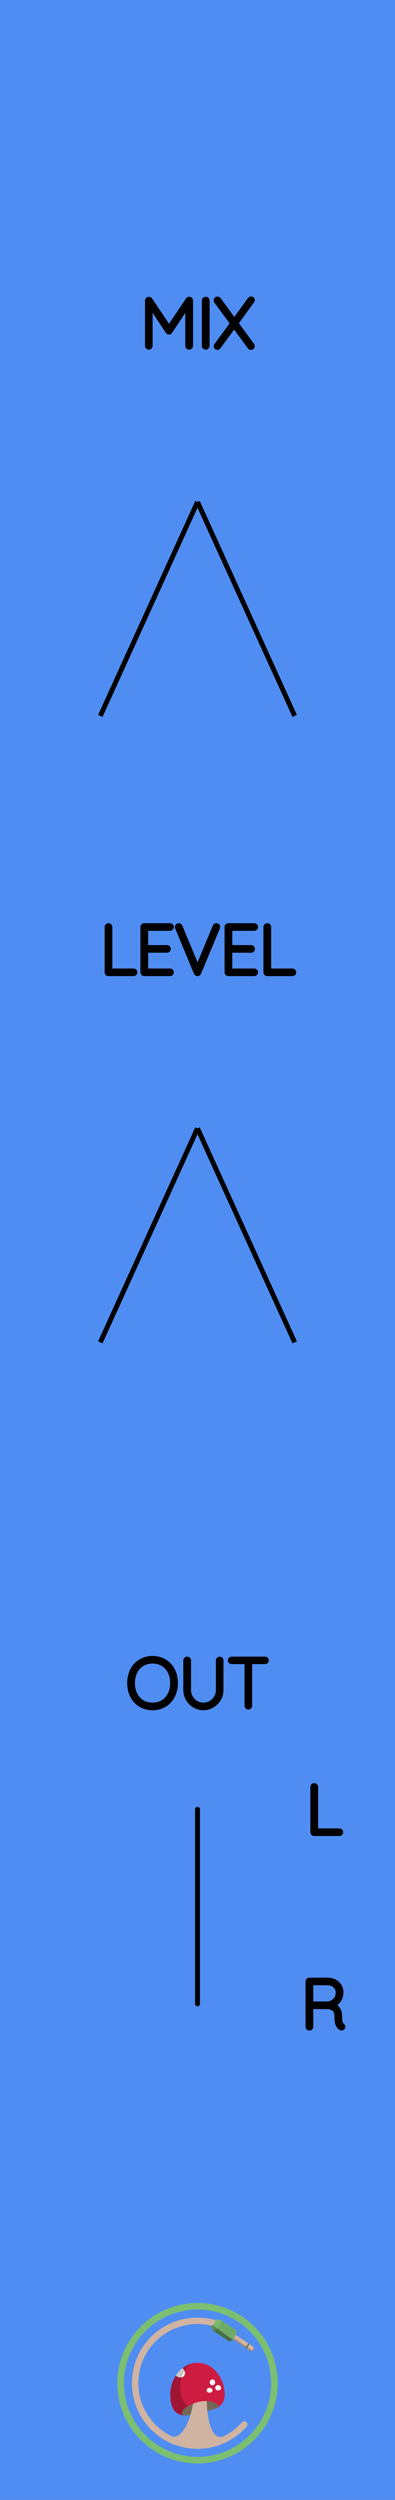 <?xml version="1.0" encoding="utf-8"?>
<svg xmlns="http://www.w3.org/2000/svg" width="20.32mm" height="128.50mm" viewBox="0 0 20.32 128.50">
    <g id="PanelLayer">
        <defs />
        <rect id="border_rect" width="20.32" height="128.5" x="0" y="0" style="display:inline;fill:#4f8df2;fill-opacity:1;stroke:none;" />
        <path d="M 10.16,93.00 L 10.16,103.00 " style="stroke:#000000;stroke-width:0.25;stroke-linecap:round;stroke-linejoin:bevel;stroke-dasharray:none" fill="none" />
        <path d="M7.848 87.784Q7.505 87.784 7.237 87.624Q6.969 87.463 6.819 87.174Q6.669 86.885 6.669 86.514Q6.669 86.144 6.819 85.854Q6.969 85.565 7.237 85.405Q7.505 85.244 7.848 85.244Q8.19 85.244 8.458 85.405Q8.726 85.565 8.876 85.854Q9.026 86.144 9.026 86.514Q9.026 86.885 8.876 87.174Q8.726 87.463 8.458 87.624Q8.19 87.784 7.848 87.784ZM7.848 85.385Q7.548 85.385 7.313 85.526Q7.078 85.667 6.948 85.925Q6.817 86.183 6.817 86.514Q6.817 86.846 6.948 87.103Q7.078 87.361 7.313 87.502Q7.548 87.643 7.848 87.643Q8.147 87.643 8.382 87.502Q8.617 87.361 8.747 87.103Q8.878 86.846 8.878 86.514Q8.878 86.183 8.747 85.925Q8.617 85.667 8.382 85.526Q8.147 85.385 7.848 85.385ZM11.372 85.35V86.874Q11.372 87.121 11.248 87.329Q11.125 87.537 10.917 87.661Q10.709 87.784 10.465 87.784Q10.218 87.784 10.01 87.661Q9.802 87.537 9.678 87.329Q9.555 87.121 9.555 86.874V85.35Q9.555 85.318 9.576 85.299Q9.597 85.279 9.629 85.279Q9.661 85.279 9.682 85.301Q9.703 85.322 9.703 85.35V86.874Q9.703 87.082 9.805 87.258Q9.908 87.435 10.082 87.539Q10.257 87.643 10.465 87.643Q10.673 87.643 10.848 87.539Q11.023 87.435 11.127 87.258Q11.231 87.082 11.231 86.874V85.35Q11.231 85.322 11.25 85.301Q11.27 85.279 11.301 85.279Q11.333 85.279 11.352 85.301Q11.372 85.322 11.372 85.35ZM13.704 85.346Q13.704 85.378 13.684 85.396Q13.665 85.413 13.633 85.413H12.846V87.678Q12.846 87.707 12.825 87.728Q12.804 87.749 12.776 87.749Q12.744 87.749 12.725 87.728Q12.705 87.707 12.705 87.678V85.413H11.919Q11.89 85.413 11.869 85.394Q11.848 85.375 11.848 85.346Q11.848 85.318 11.869 85.299Q11.89 85.279 11.919 85.279H13.633Q13.661 85.279 13.682 85.299Q13.704 85.318 13.704 85.346Z" style="stroke:#000000;stroke-width:0.25;stroke-linecap:round;stroke-linejoin:bevel" />
        <path d="M17.528 94.178Q17.528 94.21 17.507 94.229Q17.485 94.249 17.457 94.249H16.163Q16.131 94.249 16.111 94.228Q16.092 94.207 16.092 94.178V91.85Q16.092 91.822 16.113 91.801Q16.134 91.779 16.166 91.779Q16.198 91.779 16.219 91.801Q16.24 91.822 16.24 91.85V94.108H17.457Q17.485 94.108 17.507 94.129Q17.528 94.15 17.528 94.178Z" style="stroke:#000000;stroke-width:0.25;stroke-linecap:round;stroke-linejoin:bevel" />
        <path d="M17.637 104.175Q17.637 104.207 17.618 104.226Q17.598 104.245 17.57 104.245Q17.549 104.245 17.538 104.238Q17.443 104.185 17.387 104.06Q17.33 103.935 17.33 103.649Q17.33 103.36 17.175 103.252Q17.02 103.145 16.815 103.145H15.99V104.178Q15.99 104.207 15.969 104.228Q15.947 104.249 15.916 104.249Q15.884 104.249 15.863 104.228Q15.842 104.207 15.842 104.178V101.85Q15.842 101.822 15.863 101.801Q15.884 101.779 15.912 101.779H16.843Q17.048 101.779 17.207 101.862Q17.366 101.945 17.454 102.09Q17.542 102.234 17.542 102.418Q17.542 102.654 17.417 102.824Q17.291 102.993 17.09 103.053Q17.26 103.106 17.369 103.263Q17.478 103.42 17.478 103.649Q17.478 103.885 17.508 103.979Q17.538 104.072 17.598 104.111Q17.637 104.136 17.637 104.175ZM16.861 103.004Q17.083 102.982 17.239 102.827Q17.394 102.672 17.394 102.421Q17.394 102.203 17.239 102.062Q17.083 101.921 16.826 101.921H15.99V103.004Z" style="stroke:#000000;stroke-width:0.25;stroke-linecap:round;stroke-linejoin:bevel" />
        <path d="M9.804 15.45V17.778Q9.804 17.806 9.781 17.828Q9.758 17.849 9.73 17.849Q9.698 17.849 9.677 17.828Q9.656 17.806 9.656 17.778V15.669L8.745 17.044Q8.728 17.073 8.696 17.073Q8.657 17.073 8.64 17.044L7.726 15.665V17.778Q7.726 17.806 7.705 17.828Q7.684 17.849 7.655 17.849Q7.624 17.849 7.604 17.828Q7.585 17.806 7.585 17.778V15.45Q7.585 15.425 7.604 15.402Q7.624 15.379 7.652 15.379Q7.698 15.379 7.719 15.411L8.696 16.865L9.673 15.411Q9.701 15.372 9.74 15.379Q9.768 15.383 9.786 15.402Q9.804 15.422 9.804 15.45ZM10.583 17.849Q10.548 17.849 10.529 17.828Q10.509 17.806 10.509 17.775V15.454Q10.509 15.422 10.53 15.401Q10.552 15.379 10.583 15.379Q10.615 15.379 10.636 15.401Q10.657 15.422 10.657 15.454V17.775Q10.654 17.806 10.633 17.828Q10.612 17.849 10.583 17.849ZM12.965 17.747Q12.982 17.771 12.982 17.789Q12.982 17.821 12.961 17.84Q12.94 17.859 12.908 17.859Q12.869 17.859 12.852 17.831L12.044 16.73L11.239 17.831Q11.222 17.859 11.187 17.859Q11.155 17.859 11.137 17.84Q11.12 17.821 11.12 17.799Q11.12 17.782 11.137 17.754L11.966 16.621L11.13 15.482Q11.116 15.464 11.116 15.439Q11.116 15.408 11.137 15.388Q11.158 15.369 11.187 15.369Q11.229 15.369 11.247 15.397L12.054 16.501L12.859 15.393Q12.88 15.365 12.912 15.365Q12.943 15.365 12.963 15.381Q12.982 15.397 12.982 15.422Q12.982 15.446 12.965 15.471L12.136 16.614Z" style="stroke:#000000;stroke-width:0.25;stroke-linecap:round;stroke-linejoin:bevel" />
        <path d="M 10.16,25.80 L 5.16,36.80 z L 15.16,36.80 z " style="stroke:#000000;stroke-width:0.25;stroke-linecap:round;stroke-linejoin:bevel;stroke-dasharray:none" />
        <path d="M6.943 49.978Q6.943 50.01 6.921 50.029Q6.9 50.049 6.872 50.049H5.577Q5.546 50.049 5.526 50.028Q5.507 50.007 5.507 49.978V47.65Q5.507 47.622 5.528 47.601Q5.549 47.579 5.581 47.579Q5.613 47.579 5.634 47.601Q5.655 47.622 5.655 47.65V49.908H6.872Q6.9 49.908 6.921 49.929Q6.943 49.95 6.943 49.978ZM8.819 49.978Q8.819 50.01 8.798 50.029Q8.777 50.049 8.749 50.049H7.419Q7.391 50.049 7.37 50.028Q7.348 50.007 7.348 49.978V47.65Q7.348 47.622 7.37 47.601Q7.391 47.579 7.419 47.579H8.749Q8.777 47.579 8.798 47.601Q8.819 47.622 8.819 47.65Q8.819 47.682 8.798 47.701Q8.777 47.721 8.749 47.721H7.497V48.705H8.59Q8.618 48.705 8.64 48.726Q8.661 48.747 8.661 48.775Q8.661 48.807 8.64 48.827Q8.618 48.846 8.59 48.846H7.497V49.908H8.749Q8.777 49.908 8.798 49.929Q8.819 49.95 8.819 49.978ZM11.201 47.643Q11.201 47.657 11.194 47.678L10.227 50.003Q10.206 50.049 10.16 50.049Q10.139 50.049 10.119 50.036Q10.1 50.024 10.093 50.003L9.133 47.689Q9.123 47.668 9.123 47.646Q9.123 47.618 9.142 47.599Q9.162 47.579 9.19 47.579Q9.243 47.579 9.267 47.636L10.164 49.791L11.063 47.625Q11.088 47.579 11.13 47.579Q11.162 47.579 11.181 47.597Q11.201 47.615 11.201 47.643ZM13.148 49.978Q13.148 50.01 13.127 50.029Q13.106 50.049 13.078 50.049H11.748Q11.719 50.049 11.698 50.028Q11.677 50.007 11.677 49.978V47.65Q11.677 47.622 11.698 47.601Q11.719 47.579 11.748 47.579H13.078Q13.106 47.579 13.127 47.601Q13.148 47.622 13.148 47.65Q13.148 47.682 13.127 47.701Q13.106 47.721 13.078 47.721H11.825V48.705H12.919Q12.947 48.705 12.968 48.726Q12.989 48.747 12.989 48.775Q12.989 48.807 12.968 48.827Q12.947 48.846 12.919 48.846H11.825V49.908H13.078Q13.106 49.908 13.127 49.929Q13.148 49.95 13.148 49.978ZM15.113 49.978Q15.113 50.01 15.092 50.029Q15.071 50.049 15.042 50.049H13.748Q13.716 50.049 13.697 50.028Q13.677 50.007 13.677 49.978V47.65Q13.677 47.622 13.698 47.601Q13.72 47.579 13.751 47.579Q13.783 47.579 13.804 47.601Q13.825 47.622 13.825 47.65V49.908H15.042Q15.071 49.908 15.092 49.929Q15.113 49.95 15.113 49.978Z" style="stroke:#000000;stroke-width:0.25;stroke-linecap:round;stroke-linejoin:bevel" />
        <path d="M 10.16,58.00 L 5.16,69.00 z L 15.16,69.00 z " style="stroke:#000000;stroke-width:0.25;stroke-linecap:round;stroke-linejoin:bevel;stroke-dasharray:none" />
        <g id="omri_cohen_logo">
            <ellipse cx="10.951" cy="119.384" fill="#65995C" fill-rule="evenodd" clip-rule="evenodd" rx="0.222" ry="0.079" transform="rotate=(-56.032 10.951 119.384)" />
            <path fill="#766857" fill-rule="evenodd" d="M 10.239 123.46c -0.406 0.086 -0.712 0.282 -0.837 0.454 -0.087 0.119 -0.039 0.242 0.087 0.246 0.059 0.002 0.118 -0.003 0.178 -0.017l 1.293 -0.289a 0.769 0.769 0 0 0 0.292 -0.133 0.035 0.035 0 0 0 0.004 -0.053c -0.11 -0.108 -0.325 -0.355 -1.017 -0.208z" clip-rule="evenodd" />
            <path fill="#CE1B42" fill-rule="evenodd" d="M 11.258 123.717c 0.184 -0.14 0.301 -0.36 0.302 -0.602l 1.42857e-05 -0.007c 0 -0.915 -0.627 -1.657 -1.4 -1.657s -1.4 0.742 -1.4 1.657c 0 0.196 0.029 0.385 0.082 0.56 0.088 0.291 0.353 0.482 0.644 0.493 -0.124 -0.006 -0.171 -0.128 -0.085 -0.246 0.125 -0.171 0.43 -0.368 0.837 -0.454 0.692 -0.146 0.907 0.1 1.017 0.208a 0.035 0.035 0 0 1 -0.004 0.053l 0.006 -0.005z" clip-rule="evenodd" />
            <ellipse cx="10.928" cy="122.458" fill="#ffffff" fill-rule="evenodd" clip-rule="evenodd" rx="0.138" ry="0.15" transform="rotate=(-51.549 10.928 122.458)" />
            <ellipse cx="11.222" cy="122.736" fill="#ffffff" fill-rule="evenodd" clip-rule="evenodd" rx="0.15" ry="0.138" transform="rotate=(-24.392 11.222 122.736)" />
            <ellipse cx="10.78" cy="122.865" fill="#ffffff" fill-rule="evenodd" clip-rule="evenodd" rx="0.15" ry="0.127" transform="rotate=(-9.387 10.78 122.865)" />
            <path fill="#ffffff" fill-rule="evenodd" d="M 9.042 122.111c 0.007 0.006 0.013 0.012 0.02 0.018 0.136 0.108 0.317 0.105 0.406 -0.006 0.088 -0.11 0.05 -0.286 -0.083 -0.394 -0.132 0.104 -0.248 0.234 -0.343 0.383z" clip-rule="evenodd" />
            <path id="omri_outer_ring" fill="#7cbf71" d="M 10.161 118.375c -2.278 0 -4.125 1.847 -4.125 4.125S 7.882 126.626 10.161 126.626 14.286 124.779 14.286 122.5 12.439 118.375 10.161 118.375zm 0 7.911c -2.091 0 -3.786 -1.695 -3.786 -3.786s 1.695 -3.786 3.786 -3.786 3.786 1.695 3.786 3.786 -1.695 3.786 -3.786 3.786z" />
            <path fill="#A11534" fill-rule="evenodd" d="M 9.402 123.914c 0.052 -0.072 0.136 -0.148 0.246 -0.218 -0.106 -0.118 -0.196 -0.251 -0.259 -0.402 -0.273 -0.661 -0.078 -1.429 0.472 -1.805 -0.629 0.162 -1.1 0.826 -1.1 1.619 0 0.196 0.029 0.385 0.082 0.56 0.088 0.291 0.353 0.482 0.644 0.493 -0.124 -0.006 -0.171 -0.128 -0.085 -0.246z" clip-rule="evenodd" />
            <path fill="#C7C7C7" fill-rule="evenodd" d="M 9.355 121.752c -0.008 0.007 -0.016 0.013 -0.024 0.02 -0.008 0.007 -0.016 0.014 -0.024 0.021 -0.008 0.007 -0.015 0.014 -0.023 0.021 -0.008 0.007 -0.016 0.015 -0.023 0.023 -0.007 0.007 -0.015 0.014 -0.022 0.022 -0.008 0.008 -0.015 0.016 -0.023 0.024 -0.007 0.007 -0.014 0.015 -0.021 0.022 -0.008 0.008 -0.015 0.017 -0.022 0.026 -0.007 0.008 -0.013 0.015 -0.019 0.023 -0.007 0.009 -0.014 0.018 -0.022 0.027 -0.006 0.008 -0.012 0.015 -0.018 0.023 -0.007 0.01 -0.014 0.02 -0.021 0.029 -0.006 0.008 -0.011 0.015 -0.017 0.023 -0.007 0.011 -0.014 0.021 -0.021 0.032 -0.004 0.007 -0.009 0.013 -0.013 0.02 0.007 0.006 0.013 0.012 0.02 0.018 0.086 0.068 0.191 0.092 0.279 0.072 0.037 -0.116 0.088 -0.226 0.153 -0.328 -0.021 -0.053 -0.058 -0.103 -0.108 -0.144 -0.002 0.001 -0.004 0.003 -0.005 0.004 -0.008 0.006 -0.016 0.013 -0.024 0.02z" clip-rule="evenodd" />
            <path fill="#9e887a" fill-rule="evenodd" d="M 10.639 123.415c -0.112 -0.001 -0.244 0.012 -0.4 0.045 -0.009 0.002 -0.018 0.004 -0.028 0.006l 2.85714e-05 -0c -0.007 0.002 -0.014 0.004 -0.022 0.005a 1.979 1.979 0 0 0 -0.042 0.01c -0.012 0.003 -0.024 0.007 -0.036 0.01 -0.012 0.003 -0.024 0.007 -0.035 0.01 -0.014 0.004 -0.028 0.009 -0.042 0.013 -0.009 0.003 -0.018 0.006 -0.027 0.009 -0.016 0.005 -0.031 0.011 -0.047 0.017 -0.005 0.002 -0.01 0.004 -0.015 0.005v 0c -0.005 0.002 -0.011 0.004 -0.016 0.006 -0.101 0.692 -0.525 1.873 -1.101 1.68a 3.051 3.051 0 0 1 -0.069 -0.035c 0.464 0.375 0.951 0.043 1.1 -0.244 0.148 -0.284 0.248 -0.769 0.309 -1.176a 0.083 0.083 0 0 1 0.043 -0.061c 0.365 -0.194 0.433 -0.039 0.433 -0.039l 0.002 0.001a 5.639 5.639 0 0 1 -0.009 -0.263zM 13.04 120.628c 0.022 0.015 0.006 0.078 -0.036 0.14 -0.042 0.062 -0.094 0.101 -0.116 0.086l 0.071 0.005c 0.016 0.011 0.055 -0.017 0.086 -0.064 0.031 -0.046 0.043 -0.093 0.027 -0.104l -0.032 -0.064z" clip-rule="evenodd" />
            <path fill="#7BBA70" fill-rule="evenodd" d="M 10.827 119.568c 0.036 0.024 0.121 -0.038 0.189 -0.14 0.069 -0.102 0.095 -0.204 0.059 -0.228l 0.267 0.041c 0.055 0.037 0.015 0.192 -0.089 0.347 -0.104 0.155 -0.233 0.25 -0.288 0.213l -0.138 -0.233z" clip-rule="evenodd" />
            <path fill="#D0B3A1" fill-rule="evenodd" d="M 3.831 116.171m 9.208 4.457 -0.911 -0.614 -0 0c -0.018 0.038 -0.04 0.078 -0.067 0.118 -0.027 0.04 -0.056 0.076 -0.084 0.107l -0 0 0.911 0.614c 0.022 0.015 0.074 -0.024 0.116 -0.086 0.042 -0.062 0.058 -0.125 0.036 -0.14z" clip-rule="evenodd" />
            <path fill="#9e887a" fill-rule="evenodd" d="M 12.028 120.179a 0.849 0.849 0 0 1 -0.051 0.061l -0 0 0.911 0.614c 0.015 0.01 0.044 -0.005 0.075 -0.035l -0.935 -0.64z" clip-rule="evenodd" />
            <path fill="#70AA67" fill-rule="evenodd" d="M 10.965 119.801c 0.055 0.037 0.184 -0.058 0.288 -0.213 0.104 -0.155 0.144 -0.31 0.089 -0.347l 0.809 0.545c 0.055 0.037 0.015 0.192 -0.089 0.347 -0.104 0.155 -0.233 0.25 -0.288 0.213l -0.809 -0.545z" clip-rule="evenodd" />
            <path fill="#486e42" fill-rule="evenodd" d="M 12.647 120.692c 0.022 0.015 0.074 -0.024 0.116 -0.086 0.042 -0.062 0.058 -0.125 0.036 -0.14l -0.051 -0.035c 0.022 0.015 0.006 0.078 -0.036 0.14 -0.042 0.062 -0.094 0.101 -0.116 0.086l 0.051 0.035z" clip-rule="evenodd" />
            <path id="omri_jack_tip" fill="#917e74" d="M 3.831 116.171m 9.131 4.648 -0 -7.14286e-05c -0.019 0.019 -0.038 0.032 -0.053 0.037l 0.05 0.004c 0.012 0.008 0.036 -0.005 0.06 -0.03l -0.056 -0.01zM 12.909 120.856l -0.022 -0.002c 0.006 0.004 0.013 0.004 0.022 0.002z" />
            <path fill="#486e42" fill-rule="evenodd" d="M 11.171 119.693c -0.082 0.089 -0.165 0.136 -0.206 0.108l 0.809 0.545c 0.038 0.026 0.112 -0.013 0.189 -0.09l -0.792 -0.562z" clip-rule="evenodd" />
            <path fill="#5c8c54" fill-rule="evenodd" d="M 10.962 119.497c -0.054 0.059 -0.108 0.089 -0.135 0.071l 0.138 0.233c 0.041 0.028 0.123 -0.019 0.206 -0.108l -0.209 -0.196z" clip-rule="evenodd" />
            <path fill="#D0B3A1" fill-rule="evenodd" d="M 12.669 124.492c -0.068 -0.054 -0.167 -0.046 -0.225 0.019a 3.055 3.055 0 0 1 -0.895 0.697c -0.661 0.33 -0.901 -0.881 -0.91 -1.794 -0.112 -0.001 -0.244 0.012 -0.4 0.045 -0.111 0.024 -0.215 0.055 -0.309 0.093 -0.101 0.692 -0.525 1.873 -1.101 1.68 -1.007 -0.496 -1.709 -1.534 -1.712 -2.725 -0.003 -1.683 1.36 -3.049 3.043 -3.049 0.256 0 0.505 0.032 0.743 0.092 0.036 -0.025 0.076 -0.067 0.112 -0.121 0.042 -0.062 0.068 -0.125 0.074 -0.169 -0.308 -0.088 -0.634 -0.134 -0.971 -0.13 -1.855 0.022 -3.334 1.524 -3.33 3.379 0.004 1.859 1.512 3.364 3.371 3.364 1.007 0 1.911 -0.442 2.529 -1.142 0.062 -0.071 0.053 -0.179 -0.021 -0.238z" clip-rule="evenodd" />
        </g>
    </g>
</svg>
